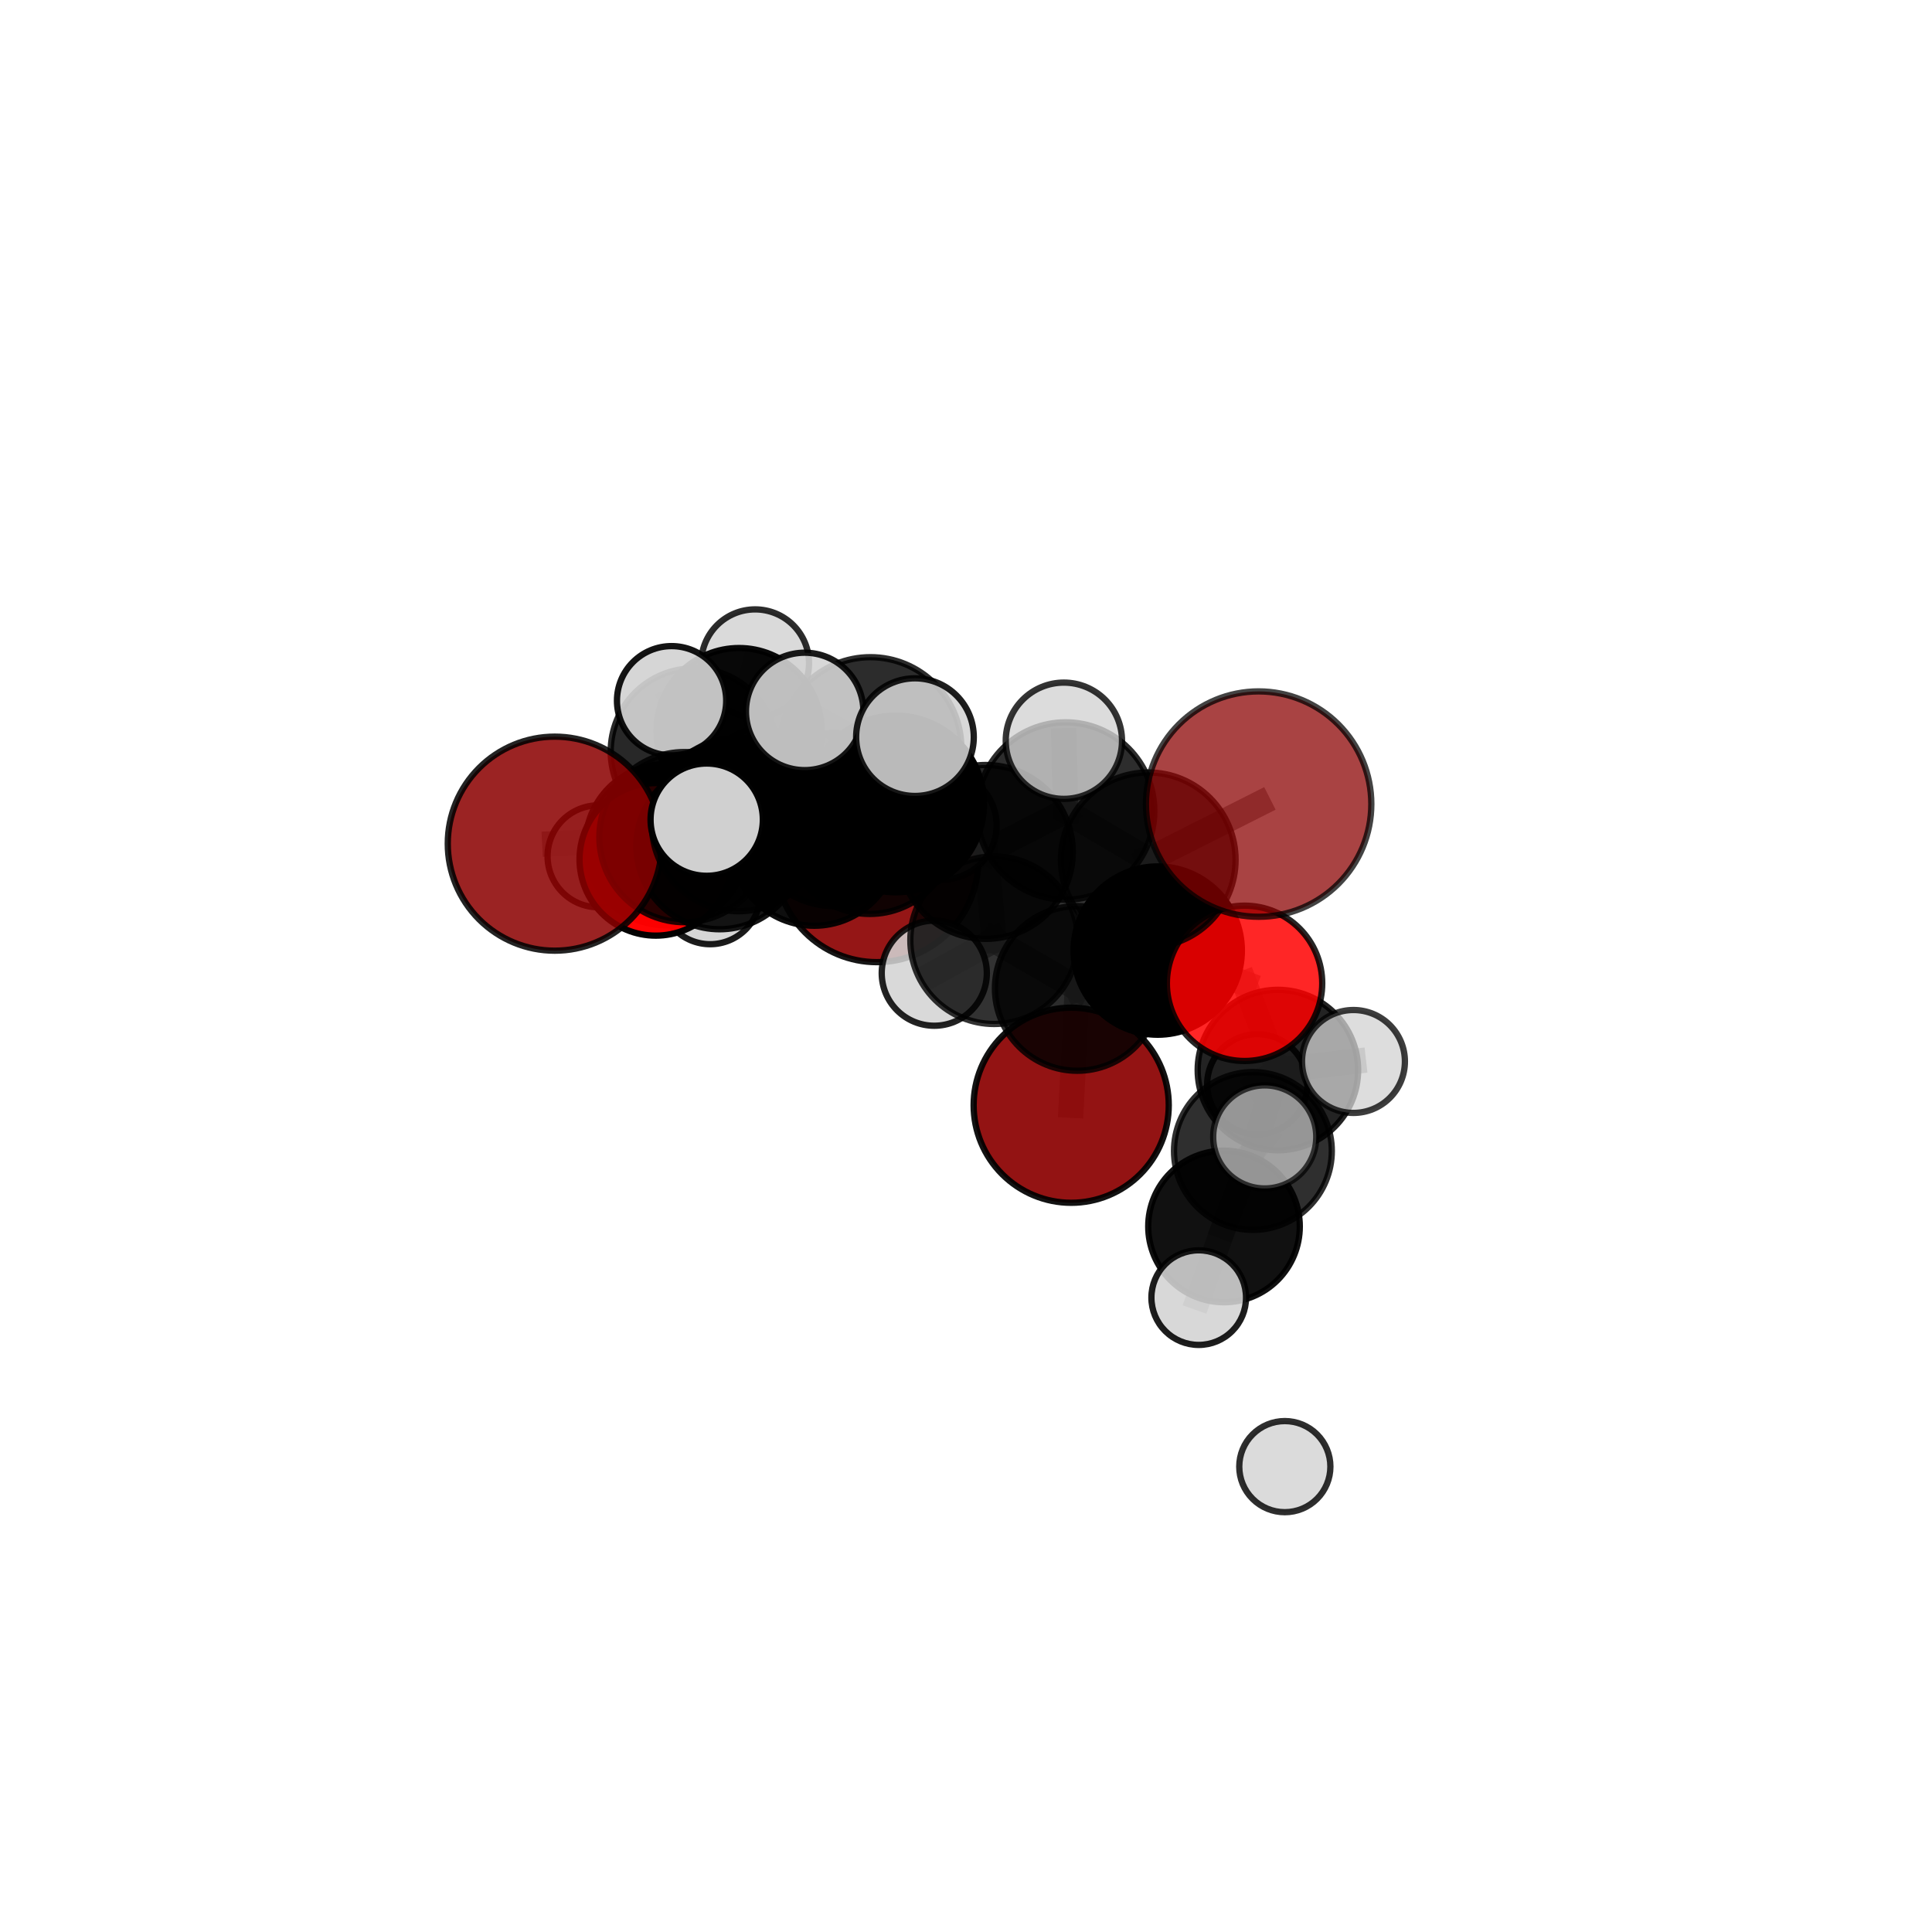 <?xml version="1.0" encoding="utf-8" standalone="no"?>
<!DOCTYPE svg PUBLIC "-//W3C//DTD SVG 1.1//EN"
  "http://www.w3.org/Graphics/SVG/1.1/DTD/svg11.dtd">
<svg xmlns:xlink="http://www.w3.org/1999/xlink" width="153pt" height="153pt" viewBox="0 0 153 153" xmlns="http://www.w3.org/2000/svg" version="1.1">
 <defs>
  <style type="text/css">*{stroke-linejoin: round; stroke-linecap: butt}</style>
 </defs>
 <g id="figure_1">
  <g id="patch_1">
   <path d="M 0 153 
L 153 153 
L 153 0 
L 0 0 
L 0 153 
z
" style="fill: none"/>
  </g>
  <g id="patch_2">
   <path d="M 7.2 145.8 
L 145.8 145.8 
L 145.8 7.2 
L 7.2 7.2 
L 7.2 145.8 
z
" style="fill: none"/>
  </g>
  <g id="axes_1">
   <g id="line2d_1">
    <path d="M 84.831 87.527 
L 85.313 78.276 
" clip-path="url(#pb1d11792fc)" style="fill: none; stroke: #808080; stroke-opacity: 0.653; stroke-width: 2; stroke-linecap: square"/>
   </g>
   <g id="line2d_2">
    <path d="M 85.313 78.276 
L 91.684 75.278 
" clip-path="url(#pb1d11792fc)" style="fill: none; stroke: #808080; stroke-opacity: 0.69; stroke-width: 2; stroke-linecap: square"/>
   </g>
   <g id="line2d_3">
    <path d="M 69.439 68.163 
L 64.485 66.719 
" clip-path="url(#pb1d11792fc)" style="fill: none; stroke: #808080; stroke-opacity: 0.675; stroke-width: 2; stroke-linecap: square"/>
   </g>
   <g id="line2d_4">
    <path d="M 64.485 66.719 
L 56.989 66.993 
" clip-path="url(#pb1d11792fc)" style="fill: none; stroke: #808080; stroke-opacity: 0.691; stroke-width: 2; stroke-linecap: square"/>
   </g>
   <g id="line2d_5">
    <path d="M 99.674 63.678 
L 90.932 68.09 
" clip-path="url(#pb1d11792fc)" style="fill: none; stroke: #808080; stroke-opacity: 0.754; stroke-width: 2; stroke-linecap: square"/>
   </g>
   <g id="line2d_6">
    <path d="M 90.932 68.09 
L 91.684 75.278 
" clip-path="url(#pb1d11792fc)" style="fill: none; stroke: #808080; stroke-opacity: 0.72; stroke-width: 2; stroke-linecap: square"/>
   </g>
   <g id="line2d_7">
    <path d="M 43.935 66.812 
L 54.203 66.294 
" clip-path="url(#pb1d11792fc)" style="fill: none; stroke: #808080; stroke-opacity: 0.713; stroke-width: 2; stroke-linecap: square"/>
   </g>
   <g id="line2d_8">
    <path d="M 54.203 66.294 
L 56.989 66.993 
" clip-path="url(#pb1d11792fc)" style="fill: none; stroke: #808080; stroke-opacity: 0.702; stroke-width: 2; stroke-linecap: square"/>
   </g>
   <g id="line2d_9">
    <path d="M 98.559 77.872 
L 91.684 75.278 
" clip-path="url(#pb1d11792fc)" style="fill: none; stroke: #808080; stroke-opacity: 0.696; stroke-width: 2; stroke-linecap: square"/>
   </g>
   <g id="line2d_10">
    <path d="M 98.559 77.872 
L 101.2 84.74 
" clip-path="url(#pb1d11792fc)" style="fill: none; stroke: #808080; stroke-opacity: 0.673; stroke-width: 2; stroke-linecap: square"/>
   </g>
   <g id="line2d_11">
    <path d="M 101.2 84.74 
L 99.221 91.149 
" clip-path="url(#pb1d11792fc)" style="fill: none; stroke: #808080; stroke-opacity: 0.648; stroke-width: 2; stroke-linecap: square"/>
   </g>
   <g id="line2d_12">
    <path d="M 101.2 84.74 
L 107.184 84.06 
" clip-path="url(#pb1d11792fc)" style="fill: none; stroke: #808080; stroke-opacity: 0.657; stroke-width: 2; stroke-linecap: square"/>
   </g>
   <g id="line2d_13">
    <path d="M 101.2 84.74 
L 99.567 85.871 
" clip-path="url(#pb1d11792fc)" style="fill: none; stroke: #808080; stroke-opacity: 0.645; stroke-width: 2; stroke-linecap: square"/>
   </g>
   <g id="line2d_14">
    <path d="M 51.936 68.055 
L 56.989 66.993 
" clip-path="url(#pb1d11792fc)" style="fill: none; stroke: #808080; stroke-opacity: 0.682; stroke-width: 2; stroke-linecap: square"/>
   </g>
   <g id="line2d_15">
    <path d="M 51.936 68.055 
L 52.747 66.892 
" clip-path="url(#pb1d11792fc)" style="fill: none; stroke: #808080; stroke-opacity: 0.667; stroke-width: 2; stroke-linecap: square"/>
   </g>
   <g id="line2d_16">
    <path d="M 52.747 66.892 
L 54.949 59.513 
" clip-path="url(#pb1d11792fc)" style="fill: none; stroke: #808080; stroke-opacity: 0.675; stroke-width: 2; stroke-linecap: square"/>
   </g>
   <g id="line2d_17">
    <path d="M 52.747 66.892 
L 47.403 67.813 
" clip-path="url(#pb1d11792fc)" style="fill: none; stroke: #808080; stroke-opacity: 0.656; stroke-width: 2; stroke-linecap: square"/>
   </g>
   <g id="line2d_18">
    <path d="M 52.747 66.892 
L 56.239 70.804 
" clip-path="url(#pb1d11792fc)" style="fill: none; stroke: #808080; stroke-opacity: 0.648; stroke-width: 2; stroke-linecap: square"/>
   </g>
   <g id="line2d_19">
    <path d="M 70.934 63.666 
L 78.072 67.466 
" clip-path="url(#pb1d11792fc)" style="fill: none; stroke: #808080; stroke-opacity: 0.743; stroke-width: 2; stroke-linecap: square"/>
   </g>
   <g id="line2d_20">
    <path d="M 70.934 63.666 
L 66.063 64.901 
" clip-path="url(#pb1d11792fc)" style="fill: none; stroke: #808080; stroke-opacity: 0.741; stroke-width: 2; stroke-linecap: square"/>
   </g>
   <g id="line2d_21">
    <path d="M 70.934 63.666 
L 68.933 59.245 
" clip-path="url(#pb1d11792fc)" style="fill: none; stroke: #808080; stroke-opacity: 0.768; stroke-width: 2; stroke-linecap: square"/>
   </g>
   <g id="line2d_22">
    <path d="M 78.072 67.466 
L 84.392 64.226 
" clip-path="url(#pb1d11792fc)" style="fill: none; stroke: #808080; stroke-opacity: 0.746; stroke-width: 2; stroke-linecap: square"/>
   </g>
   <g id="line2d_23">
    <path d="M 78.072 67.466 
L 78.727 74.459 
" clip-path="url(#pb1d11792fc)" style="fill: none; stroke: #808080; stroke-opacity: 0.716; stroke-width: 2; stroke-linecap: square"/>
   </g>
   <g id="line2d_24">
    <path d="M 66.063 64.901 
L 58.489 65.299 
" clip-path="url(#pb1d11792fc)" style="fill: none; stroke: #808080; stroke-opacity: 0.731; stroke-width: 2; stroke-linecap: square"/>
   </g>
   <g id="line2d_25">
    <path d="M 66.063 64.901 
L 68.873 65.655 
" clip-path="url(#pb1d11792fc)" style="fill: none; stroke: #808080; stroke-opacity: 0.72; stroke-width: 2; stroke-linecap: square"/>
   </g>
   <g id="line2d_26">
    <path d="M 68.933 59.245 
L 63.725 56.339 
" clip-path="url(#pb1d11792fc)" style="fill: none; stroke: #808080; stroke-opacity: 0.791; stroke-width: 2; stroke-linecap: square"/>
   </g>
   <g id="line2d_27">
    <path d="M 68.933 59.245 
L 72.458 58.376 
" clip-path="url(#pb1d11792fc)" style="fill: none; stroke: #808080; stroke-opacity: 0.792; stroke-width: 2; stroke-linecap: square"/>
   </g>
   <g id="line2d_28">
    <path d="M 84.392 64.226 
L 90.932 68.09 
" clip-path="url(#pb1d11792fc)" style="fill: none; stroke: #808080; stroke-opacity: 0.748; stroke-width: 2; stroke-linecap: square"/>
   </g>
   <g id="line2d_29">
    <path d="M 84.392 64.226 
L 84.251 58.661 
" clip-path="url(#pb1d11792fc)" style="fill: none; stroke: #808080; stroke-opacity: 0.771; stroke-width: 2; stroke-linecap: square"/>
   </g>
   <g id="line2d_30">
    <path d="M 78.727 74.459 
L 85.313 78.276 
" clip-path="url(#pb1d11792fc)" style="fill: none; stroke: #808080; stroke-opacity: 0.688; stroke-width: 2; stroke-linecap: square"/>
   </g>
   <g id="line2d_31">
    <path d="M 78.727 74.459 
L 73.988 77.069 
" clip-path="url(#pb1d11792fc)" style="fill: none; stroke: #808080; stroke-opacity: 0.688; stroke-width: 2; stroke-linecap: square"/>
   </g>
   <g id="line2d_32">
    <path d="M 58.489 65.299 
L 54.203 66.294 
" clip-path="url(#pb1d11792fc)" style="fill: none; stroke: #808080; stroke-opacity: 0.722; stroke-width: 2; stroke-linecap: square"/>
   </g>
   <g id="line2d_33">
    <path d="M 58.489 65.299 
L 55.966 64.911 
" clip-path="url(#pb1d11792fc)" style="fill: none; stroke: #808080; stroke-opacity: 0.739; stroke-width: 2; stroke-linecap: square"/>
   </g>
   <g id="line2d_34">
    <path d="M 68.873 65.655 
L 64.485 66.719 
" clip-path="url(#pb1d11792fc)" style="fill: none; stroke: #808080; stroke-opacity: 0.7; stroke-width: 2; stroke-linecap: square"/>
   </g>
   <g id="line2d_35">
    <path d="M 68.873 65.655 
L 74.632 65.362 
" clip-path="url(#pb1d11792fc)" style="fill: none; stroke: #808080; stroke-opacity: 0.709; stroke-width: 2; stroke-linecap: square"/>
   </g>
   <g id="line2d_36">
    <path d="M 99.221 91.149 
L 96.933 97.126 
" clip-path="url(#pb1d11792fc)" style="fill: none; stroke: #808080; stroke-opacity: 0.623; stroke-width: 2; stroke-linecap: square"/>
   </g>
   <g id="line2d_37">
    <path d="M 99.221 91.149 
L 100.157 90.035 
" clip-path="url(#pb1d11792fc)" style="fill: none; stroke: #808080; stroke-opacity: 0.65; stroke-width: 2; stroke-linecap: square"/>
   </g>
   <g id="line2d_38">
    <path d="M 54.949 59.513 
L 58.528 57.857 
" clip-path="url(#pb1d11792fc)" style="fill: none; stroke: #808080; stroke-opacity: 0.686; stroke-width: 2; stroke-linecap: square"/>
   </g>
   <g id="line2d_39">
    <path d="M 54.949 59.513 
L 53.184 55.491 
" clip-path="url(#pb1d11792fc)" style="fill: none; stroke: #808080; stroke-opacity: 0.703; stroke-width: 2; stroke-linecap: square"/>
   </g>
   <g id="line2d_40">
    <path d="M 96.933 97.126 
L 94.93 102.761 
" clip-path="url(#pb1d11792fc)" style="fill: none; stroke: #808080; stroke-opacity: 0.597; stroke-width: 2; stroke-linecap: square"/>
   </g>
   <g id="line2d_41">
    <path d="M 58.528 57.857 
L 59.802 52.528 
" clip-path="url(#pb1d11792fc)" style="fill: none; stroke: #808080; stroke-opacity: 0.693; stroke-width: 2; stroke-linecap: square"/>
   </g>
   <g id="line2d_42">
    <path d="M 58.528 57.857 
L 60.248 61.754 
" clip-path="url(#pb1d11792fc)" style="fill: none; stroke: #808080; stroke-opacity: 0.668; stroke-width: 2; stroke-linecap: square"/>
   </g>
   <g id="Path3DCollection_1">
    <path d="M 60.248 65.808 
C 61.323 65.808 62.354 65.381 63.115 64.621 
C 63.875 63.861 64.302 62.83 64.302 61.754 
C 64.302 60.679 63.875 59.648 63.115 58.888 
C 62.354 58.128 61.323 57.7 60.248 57.7 
C 59.173 57.7 58.142 58.128 57.381 58.888 
C 56.621 59.648 56.194 60.679 56.194 61.754 
C 56.194 62.83 56.621 63.861 57.381 64.621 
C 58.142 65.381 59.173 65.808 60.248 65.808 
z
" clip-path="url(#pb1d11792fc)" style="fill: #d3d3d3; fill-opacity: 0.783; stroke: #000000; stroke-opacity: 0.783; stroke-width: 0.5"/>
    <path d="M 59.802 56.796 
C 60.934 56.796 62.019 56.346 62.82 55.546 
C 63.62 54.745 64.07 53.66 64.07 52.528 
C 64.07 51.396 63.62 50.31 62.82 49.509 
C 62.019 48.709 60.934 48.259 59.802 48.259 
C 58.67 48.259 57.584 48.709 56.783 49.509 
C 55.983 50.31 55.533 51.396 55.533 52.528 
C 55.533 53.66 55.983 54.745 56.783 55.546 
C 57.584 56.346 58.67 56.796 59.802 56.796 
z
" clip-path="url(#pb1d11792fc)" style="fill: #d3d3d3; fill-opacity: 0.826; stroke: #000000; stroke-opacity: 0.826; stroke-width: 0.5"/>
    <path d="M 58.528 64.395 
C 60.262 64.395 61.925 63.706 63.151 62.48 
C 64.377 61.254 65.066 59.591 65.066 57.857 
C 65.066 56.123 64.377 54.459 63.151 53.233 
C 61.925 52.007 60.262 51.318 58.528 51.318 
C 56.794 51.318 55.13 52.007 53.904 53.233 
C 52.678 54.459 51.989 56.123 51.989 57.857 
C 51.989 59.591 52.678 61.254 53.904 62.48 
C 55.13 63.706 56.794 64.395 58.528 64.395 
z
" clip-path="url(#pb1d11792fc)" style="fill-opacity: 0.961; stroke: #000000; stroke-opacity: 0.961; stroke-width: 0.5"/>
    <path d="M 56.239 74.774 
C 57.291 74.774 58.301 74.355 59.045 73.611 
C 59.79 72.867 60.208 71.857 60.208 70.804 
C 60.208 69.752 59.79 68.742 59.045 67.998 
C 58.301 67.253 57.291 66.835 56.239 66.835 
C 55.186 66.835 54.176 67.253 53.432 67.998 
C 52.688 68.742 52.269 69.752 52.269 70.804 
C 52.269 71.857 52.688 72.867 53.432 73.611 
C 54.176 74.355 55.186 74.774 56.239 74.774 
z
" clip-path="url(#pb1d11792fc)" style="fill: #d3d3d3; fill-opacity: 0.891; stroke: #000000; stroke-opacity: 0.891; stroke-width: 0.5"/>
    <path d="M 47.403 71.852 
C 48.474 71.852 49.502 71.427 50.259 70.669 
C 51.017 69.912 51.442 68.884 51.442 67.813 
C 51.442 66.742 51.017 65.714 50.259 64.956 
C 49.502 64.199 48.474 63.773 47.403 63.773 
C 46.331 63.773 45.304 64.199 44.546 64.956 
C 43.789 65.714 43.363 66.742 43.363 67.813 
C 43.363 68.884 43.789 69.912 44.546 70.669 
C 45.304 71.427 46.331 71.852 47.403 71.852 
z
" clip-path="url(#pb1d11792fc)" style="fill: #d3d3d3; fill-opacity: 0.864; stroke: #000000; stroke-opacity: 0.864; stroke-width: 0.5"/>
    <path d="M 54.949 66.099 
C 56.696 66.099 58.371 65.405 59.607 64.17 
C 60.842 62.935 61.536 61.26 61.536 59.513 
C 61.536 57.766 60.842 56.09 59.607 54.855 
C 58.371 53.62 56.696 52.926 54.949 52.926 
C 53.202 52.926 51.527 53.62 50.292 54.855 
C 49.057 56.09 48.363 57.766 48.363 59.513 
C 48.363 61.26 49.057 62.935 50.292 64.17 
C 51.527 65.405 53.202 66.099 54.949 66.099 
z
" clip-path="url(#pb1d11792fc)" style="fill-opacity: 0.842; stroke: #000000; stroke-opacity: 0.842; stroke-width: 0.5"/>
    <path d="M 52.747 73.28 
C 54.441 73.28 56.066 72.607 57.264 71.409 
C 58.462 70.211 59.135 68.586 59.135 66.892 
C 59.135 65.198 58.462 63.573 57.264 62.375 
C 56.066 61.178 54.441 60.505 52.747 60.505 
C 51.053 60.505 49.429 61.178 48.231 62.375 
C 47.033 63.573 46.36 65.198 46.36 66.892 
C 46.36 68.586 47.033 70.211 48.231 71.409 
C 49.429 72.607 51.053 73.28 52.747 73.28 
z
" clip-path="url(#pb1d11792fc)" style="fill-opacity: 0.94; stroke: #000000; stroke-opacity: 0.94; stroke-width: 0.5"/>
    <path d="M 53.184 59.816 
C 54.331 59.816 55.431 59.36 56.242 58.549 
C 57.054 57.738 57.509 56.638 57.509 55.491 
C 57.509 54.344 57.054 53.244 56.242 52.433 
C 55.431 51.622 54.331 51.166 53.184 51.166 
C 52.037 51.166 50.937 51.622 50.126 52.433 
C 49.315 53.244 48.859 54.344 48.859 55.491 
C 48.859 56.638 49.315 57.738 50.126 58.549 
C 50.937 59.36 52.037 59.816 53.184 59.816 
z
" clip-path="url(#pb1d11792fc)" style="fill: #d3d3d3; fill-opacity: 0.918; stroke: #000000; stroke-opacity: 0.918; stroke-width: 0.5"/>
    <path d="M 69.439 76.195 
C 71.569 76.195 73.612 75.349 75.118 73.843 
C 76.625 72.336 77.471 70.293 77.471 68.163 
C 77.471 66.033 76.625 63.99 75.118 62.484 
C 73.612 60.977 71.569 60.131 69.439 60.131 
C 67.309 60.131 65.265 60.977 63.759 62.484 
C 62.253 63.99 61.407 66.033 61.407 68.163 
C 61.407 70.293 62.253 72.336 63.759 73.843 
C 65.265 75.349 67.309 76.195 69.439 76.195 
z
" clip-path="url(#pb1d11792fc)" style="fill: #8b0000; fill-opacity: 0.913; stroke: #000000; stroke-opacity: 0.913; stroke-width: 0.5"/>
    <path d="M 51.936 74.096 
C 53.538 74.096 55.075 73.46 56.208 72.327 
C 57.341 71.194 57.977 69.657 57.977 68.055 
C 57.977 66.453 57.341 64.916 56.208 63.783 
C 55.075 62.651 53.538 62.014 51.936 62.014 
C 50.334 62.014 48.797 62.651 47.664 63.783 
C 46.531 64.916 45.895 66.453 45.895 68.055 
C 45.895 69.657 46.531 71.194 47.664 72.327 
C 48.797 73.46 50.334 74.096 51.936 74.096 
z
" clip-path="url(#pb1d11792fc)" style="fill: #ff0000; fill-opacity: 0.981; stroke: #000000; stroke-opacity: 0.981; stroke-width: 0.5"/>
    <path d="M 64.485 73.312 
C 66.233 73.312 67.91 72.617 69.147 71.381 
C 70.383 70.145 71.077 68.468 71.077 66.719 
C 71.077 64.971 70.383 63.294 69.147 62.058 
C 67.91 60.822 66.233 60.127 64.485 60.127 
C 62.737 60.127 61.06 60.822 59.823 62.058 
C 58.587 63.294 57.892 64.971 57.892 66.719 
C 57.892 68.468 58.587 70.145 59.823 71.381 
C 61.06 72.617 62.737 73.312 64.485 73.312 
z
" clip-path="url(#pb1d11792fc)" style="fill-opacity: 0.945; stroke: #000000; stroke-opacity: 0.945; stroke-width: 0.5"/>
    <path d="M 56.989 73.591 
C 58.739 73.591 60.417 72.896 61.654 71.659 
C 62.891 70.421 63.587 68.743 63.587 66.993 
C 63.587 65.243 62.891 63.565 61.654 62.328 
C 60.417 61.09 58.739 60.395 56.989 60.395 
C 55.239 60.395 53.561 61.09 52.323 62.328 
C 51.086 63.565 50.391 65.243 50.391 66.993 
C 50.391 68.743 51.086 70.421 52.323 71.659 
C 53.561 72.896 55.239 73.591 56.989 73.591 
z
" clip-path="url(#pb1d11792fc)" style="fill-opacity: 0.914; stroke: #000000; stroke-opacity: 0.914; stroke-width: 0.5"/>
    <path d="M 74.632 69.652 
C 75.769 69.652 76.861 69.2 77.665 68.395 
C 78.47 67.591 78.922 66.499 78.922 65.362 
C 78.922 64.224 78.47 63.133 77.665 62.328 
C 76.861 61.524 75.769 61.072 74.632 61.072 
C 73.494 61.072 72.403 61.524 71.598 62.328 
C 70.794 63.133 70.342 64.224 70.342 65.362 
C 70.342 66.499 70.794 67.591 71.598 68.395 
C 72.403 69.2 73.494 69.652 74.632 69.652 
z
" clip-path="url(#pb1d11792fc)" style="fill: #d3d3d3; fill-opacity: 0.871; stroke: #000000; stroke-opacity: 0.871; stroke-width: 0.5"/>
    <path d="M 68.873 72.378 
C 70.656 72.378 72.367 71.67 73.627 70.409 
C 74.888 69.148 75.597 67.438 75.597 65.655 
C 75.597 63.871 74.888 62.161 73.627 60.9 
C 72.367 59.639 70.656 58.931 68.873 58.931 
C 67.09 58.931 65.38 59.639 64.119 60.9 
C 62.858 62.161 62.149 63.871 62.149 65.655 
C 62.149 67.438 62.858 69.148 64.119 70.409 
C 65.38 71.67 67.09 72.378 68.873 72.378 
z
" clip-path="url(#pb1d11792fc)" style="fill-opacity: 0.887; stroke: #000000; stroke-opacity: 0.887; stroke-width: 0.5"/>
    <path d="M 54.203 73.033 
C 55.991 73.033 57.705 72.323 58.969 71.059 
C 60.232 69.795 60.942 68.081 60.942 66.294 
C 60.942 64.506 60.232 62.792 58.969 61.528 
C 57.705 60.265 55.991 59.555 54.203 59.555 
C 52.416 59.555 50.702 60.265 49.438 61.528 
C 48.174 62.792 47.464 64.506 47.464 66.294 
C 47.464 68.081 48.174 69.795 49.438 71.059 
C 50.702 72.323 52.416 73.033 54.203 73.033 
z
" clip-path="url(#pb1d11792fc)" style="fill-opacity: 0.849; stroke: #000000; stroke-opacity: 0.849; stroke-width: 0.5"/>
    <path d="M 43.935 75.287 
C 46.183 75.287 48.338 74.394 49.928 72.805 
C 51.517 71.216 52.41 69.06 52.41 66.812 
C 52.41 64.565 51.517 62.409 49.928 60.819 
C 48.338 59.23 46.183 58.337 43.935 58.337 
C 41.687 58.337 39.531 59.23 37.942 60.819 
C 36.353 62.409 35.46 64.565 35.46 66.812 
C 35.46 69.06 36.353 71.216 37.942 72.805 
C 39.531 74.394 41.687 75.287 43.935 75.287 
z
" clip-path="url(#pb1d11792fc)" style="fill: #8b0000; fill-opacity: 0.863; stroke: #000000; stroke-opacity: 0.863; stroke-width: 0.5"/>
    <path d="M 84.831 95.252 
C 86.88 95.252 88.845 94.438 90.294 92.99 
C 91.743 91.541 92.557 89.576 92.557 87.527 
C 92.557 85.478 91.743 83.513 90.294 82.064 
C 88.845 80.615 86.88 79.801 84.831 79.801 
C 82.782 79.801 80.817 80.615 79.368 82.064 
C 77.919 83.513 77.105 85.478 77.105 87.527 
C 77.105 89.576 77.919 91.541 79.368 92.99 
C 80.817 94.438 82.782 95.252 84.831 95.252 
z
" clip-path="url(#pb1d11792fc)" style="fill: #8b0000; fill-opacity: 0.924; stroke: #000000; stroke-opacity: 0.924; stroke-width: 0.5"/>
    <path d="M 99.567 89.839 
C 100.619 89.839 101.629 89.421 102.373 88.677 
C 103.117 87.933 103.535 86.923 103.535 85.871 
C 103.535 84.818 103.117 83.808 102.373 83.064 
C 101.629 82.32 100.619 81.902 99.567 81.902 
C 98.514 81.902 97.504 82.32 96.76 83.064 
C 96.016 83.808 95.598 84.818 95.598 85.871 
C 95.598 86.923 96.016 87.933 96.76 88.677 
C 97.504 89.421 98.514 89.839 99.567 89.839 
z
" clip-path="url(#pb1d11792fc)" style="fill: #d3d3d3; fill-opacity: 0.89; stroke: #000000; stroke-opacity: 0.89; stroke-width: 0.5"/>
    <path d="M 66.063 71.761 
C 67.882 71.761 69.627 71.038 70.914 69.752 
C 72.2 68.465 72.923 66.72 72.923 64.901 
C 72.923 63.082 72.2 61.336 70.914 60.05 
C 69.627 58.763 67.882 58.041 66.063 58.041 
C 64.243 58.041 62.498 58.763 61.212 60.05 
C 59.925 61.336 59.202 63.082 59.202 64.901 
C 59.202 66.72 59.925 68.465 61.212 69.752 
C 62.498 71.038 64.243 71.761 66.063 71.761 
z
" clip-path="url(#pb1d11792fc)" style="fill-opacity: 0.876; stroke: #000000; stroke-opacity: 0.876; stroke-width: 0.5"/>
    <path d="M 73.988 81.231 
C 75.092 81.231 76.15 80.793 76.931 80.012 
C 77.711 79.232 78.15 78.173 78.15 77.069 
C 78.15 75.965 77.711 74.907 76.931 74.126 
C 76.15 73.346 75.092 72.907 73.988 72.907 
C 72.884 72.907 71.825 73.346 71.045 74.126 
C 70.264 74.907 69.826 75.965 69.826 77.069 
C 69.826 78.173 70.264 79.232 71.045 80.012 
C 71.825 80.793 72.884 81.231 73.988 81.231 
z
" clip-path="url(#pb1d11792fc)" style="fill: #d3d3d3; fill-opacity: 0.864; stroke: #000000; stroke-opacity: 0.864; stroke-width: 0.5"/>
    <path d="M 58.489 72.164 
C 60.309 72.164 62.055 71.44 63.343 70.153 
C 64.63 68.866 65.353 67.12 65.353 65.299 
C 65.353 63.479 64.63 61.732 63.343 60.445 
C 62.055 59.158 60.309 58.434 58.489 58.434 
C 56.668 58.434 54.922 59.158 53.635 60.445 
C 52.347 61.732 51.624 63.479 51.624 65.299 
C 51.624 67.12 52.347 68.866 53.635 70.153 
C 54.922 71.44 56.668 72.164 58.489 72.164 
z
" clip-path="url(#pb1d11792fc)" style="fill-opacity: 0.819; stroke: #000000; stroke-opacity: 0.819; stroke-width: 0.5"/>
    <path d="M 85.313 84.797 
C 87.043 84.797 88.701 84.11 89.924 82.887 
C 91.147 81.664 91.834 80.005 91.834 78.276 
C 91.834 76.547 91.147 74.888 89.924 73.665 
C 88.701 72.442 87.043 71.755 85.313 71.755 
C 83.584 71.755 81.925 72.442 80.702 73.665 
C 79.479 74.888 78.792 76.547 78.792 78.276 
C 78.792 80.005 79.479 81.664 80.702 82.887 
C 81.925 84.11 83.584 84.797 85.313 84.797 
z
" clip-path="url(#pb1d11792fc)" style="fill-opacity: 0.825; stroke: #000000; stroke-opacity: 0.825; stroke-width: 0.5"/>
    <path d="M 78.727 81.093 
C 80.487 81.093 82.174 80.394 83.418 79.15 
C 84.663 77.906 85.362 76.218 85.362 74.459 
C 85.362 72.699 84.663 71.011 83.418 69.767 
C 82.174 68.523 80.487 67.824 78.727 67.824 
C 76.967 67.824 75.28 68.523 74.036 69.767 
C 72.791 71.011 72.092 72.699 72.092 74.459 
C 72.092 76.218 72.791 77.906 74.036 79.15 
C 75.28 80.394 76.967 81.093 78.727 81.093 
z
" clip-path="url(#pb1d11792fc)" style="fill-opacity: 0.801; stroke: #000000; stroke-opacity: 0.801; stroke-width: 0.5"/>
    <path d="M 101.2 91.093 
C 102.885 91.093 104.501 90.424 105.693 89.232 
C 106.884 88.041 107.554 86.425 107.554 84.74 
C 107.554 83.055 106.884 81.439 105.693 80.247 
C 104.501 79.056 102.885 78.386 101.2 78.386 
C 99.515 78.386 97.899 79.056 96.708 80.247 
C 95.516 81.439 94.847 83.055 94.847 84.74 
C 94.847 86.425 95.516 88.041 96.708 89.232 
C 97.899 90.424 99.515 91.093 101.2 91.093 
z
" clip-path="url(#pb1d11792fc)" style="fill-opacity: 0.862; stroke: #000000; stroke-opacity: 0.862; stroke-width: 0.5"/>
    <path d="M 107.184 88.135 
C 108.264 88.135 109.301 87.705 110.065 86.941 
C 110.829 86.177 111.259 85.14 111.259 84.06 
C 111.259 82.979 110.829 81.943 110.065 81.178 
C 109.301 80.414 108.264 79.985 107.184 79.985 
C 106.103 79.985 105.066 80.414 104.302 81.178 
C 103.538 81.943 103.109 82.979 103.109 84.06 
C 103.109 85.14 103.538 86.177 104.302 86.941 
C 105.066 87.705 106.103 88.135 107.184 88.135 
z
" clip-path="url(#pb1d11792fc)" style="fill: #d3d3d3; fill-opacity: 0.758; stroke: #000000; stroke-opacity: 0.758; stroke-width: 0.5"/>
    <path d="M 78.072 74.351 
C 79.898 74.351 81.65 73.626 82.941 72.335 
C 84.232 71.043 84.958 69.292 84.958 67.466 
C 84.958 65.64 84.232 63.888 82.941 62.597 
C 81.65 61.305 79.898 60.58 78.072 60.58 
C 76.246 60.58 74.494 61.305 73.203 62.597 
C 71.912 63.888 71.186 65.64 71.186 67.466 
C 71.186 69.292 71.912 71.043 73.203 72.335 
C 74.494 73.626 76.246 74.351 78.072 74.351 
z
" clip-path="url(#pb1d11792fc)" style="fill-opacity: 0.853; stroke: #000000; stroke-opacity: 0.853; stroke-width: 0.5"/>
    <path d="M 91.684 81.942 
C 93.451 81.942 95.146 81.24 96.396 79.99 
C 97.645 78.741 98.347 77.045 98.347 75.278 
C 98.347 73.511 97.645 71.816 96.396 70.566 
C 95.146 69.317 93.451 68.615 91.684 68.615 
C 89.916 68.615 88.221 69.317 86.972 70.566 
C 85.722 71.816 85.02 73.511 85.02 75.278 
C 85.02 77.045 85.722 78.741 86.972 79.99 
C 88.221 81.24 89.916 81.942 91.684 81.942 
z
" clip-path="url(#pb1d11792fc)" style="fill-opacity: 0.997; stroke: #000000; stroke-opacity: 0.997; stroke-width: 0.5"/>
    <path d="M 70.934 70.66 
C 72.789 70.66 74.568 69.923 75.88 68.612 
C 77.191 67.3 77.928 65.521 77.928 63.666 
C 77.928 61.811 77.191 60.032 75.88 58.721 
C 74.568 57.409 72.789 56.672 70.934 56.672 
C 69.079 56.672 67.3 57.409 65.989 58.721 
C 64.677 60.032 63.94 61.811 63.94 63.666 
C 63.94 65.521 64.677 67.3 65.989 68.612 
C 67.3 69.923 69.079 70.66 70.934 70.66 
z
" clip-path="url(#pb1d11792fc)" style="stroke: #000000; stroke-width: 0.5"/>
    <path d="M 55.966 69.357 
C 57.145 69.357 58.276 68.889 59.11 68.055 
C 59.944 67.221 60.412 66.09 60.412 64.911 
C 60.412 63.732 59.944 62.601 59.11 61.767 
C 58.276 60.933 57.145 60.465 55.966 60.465 
C 54.787 60.465 53.656 60.933 52.822 61.767 
C 51.988 62.601 51.52 63.732 51.52 64.911 
C 51.52 66.09 51.988 67.221 52.822 68.055 
C 53.656 68.889 54.787 69.357 55.966 69.357 
z
" clip-path="url(#pb1d11792fc)" style="fill: #d3d3d3; fill-opacity: 0.983; stroke: #000000; stroke-opacity: 0.983; stroke-width: 0.5"/>
    <path d="M 96.933 103.128 
C 98.524 103.128 100.051 102.496 101.177 101.37 
C 102.302 100.245 102.934 98.718 102.934 97.126 
C 102.934 95.535 102.302 94.008 101.177 92.883 
C 100.051 91.757 98.524 91.125 96.933 91.125 
C 95.341 91.125 93.815 91.757 92.689 92.883 
C 91.564 94.008 90.931 95.535 90.931 97.126 
C 90.931 98.718 91.564 100.245 92.689 101.37 
C 93.815 102.496 95.341 103.128 96.933 103.128 
z
" clip-path="url(#pb1d11792fc)" style="fill-opacity: 0.933; stroke: #000000; stroke-opacity: 0.933; stroke-width: 0.5"/>
    <path d="M 98.559 84.023 
C 100.191 84.023 101.756 83.375 102.909 82.222 
C 104.063 81.068 104.711 79.504 104.711 77.872 
C 104.711 76.241 104.063 74.676 102.909 73.523 
C 101.756 72.369 100.191 71.721 98.559 71.721 
C 96.928 71.721 95.363 72.369 94.21 73.523 
C 93.056 74.676 92.408 76.241 92.408 77.872 
C 92.408 79.504 93.056 81.068 94.21 82.222 
C 95.363 83.375 96.928 84.023 98.559 84.023 
z
" clip-path="url(#pb1d11792fc)" style="fill: #ff0000; fill-opacity: 0.849; stroke: #000000; stroke-opacity: 0.849; stroke-width: 0.5"/>
    <path d="M 94.93 106.508 
C 95.923 106.508 96.876 106.113 97.579 105.41 
C 98.282 104.708 98.676 103.755 98.676 102.761 
C 98.676 101.767 98.282 100.814 97.579 100.112 
C 96.876 99.409 95.923 99.015 94.93 99.015 
C 93.936 99.015 92.983 99.409 92.281 100.112 
C 91.578 100.814 91.183 101.767 91.183 102.761 
C 91.183 103.755 91.578 104.708 92.281 105.41 
C 92.983 106.113 93.936 106.508 94.93 106.508 
z
" clip-path="url(#pb1d11792fc)" style="fill: #d3d3d3; fill-opacity: 0.886; stroke: #000000; stroke-opacity: 0.886; stroke-width: 0.5"/>
    <path d="M 84.392 71.25 
C 86.255 71.25 88.042 70.51 89.359 69.193 
C 90.676 67.876 91.416 66.089 91.416 64.226 
C 91.416 62.363 90.676 60.577 89.359 59.26 
C 88.042 57.942 86.255 57.202 84.392 57.202 
C 82.529 57.202 80.743 57.942 79.426 59.26 
C 78.108 60.577 77.368 62.363 77.368 64.226 
C 77.368 66.089 78.108 67.876 79.426 69.193 
C 80.743 70.51 82.529 71.25 84.392 71.25 
z
" clip-path="url(#pb1d11792fc)" style="fill-opacity: 0.824; stroke: #000000; stroke-opacity: 0.824; stroke-width: 0.5"/>
    <path d="M 90.932 75.007 
C 92.767 75.007 94.526 74.278 95.823 72.981 
C 97.12 71.684 97.849 69.925 97.849 68.09 
C 97.849 66.256 97.12 64.496 95.823 63.199 
C 94.526 61.902 92.767 61.173 90.932 61.173 
C 89.098 61.173 87.338 61.902 86.041 63.199 
C 84.744 64.496 84.015 66.256 84.015 68.09 
C 84.015 69.925 84.744 71.684 86.041 72.981 
C 87.338 74.278 89.098 75.007 90.932 75.007 
z
" clip-path="url(#pb1d11792fc)" style="fill-opacity: 0.794; stroke: #000000; stroke-opacity: 0.794; stroke-width: 0.5"/>
    <path d="M 99.221 97.398 
C 100.878 97.398 102.468 96.74 103.64 95.568 
C 104.811 94.396 105.47 92.807 105.47 91.149 
C 105.47 89.492 104.811 87.902 103.64 86.73 
C 102.468 85.559 100.878 84.9 99.221 84.9 
C 97.563 84.9 95.974 85.559 94.802 86.73 
C 93.63 87.902 92.972 89.492 92.972 91.149 
C 92.972 92.807 93.63 94.396 94.802 95.568 
C 95.974 96.74 97.563 97.398 99.221 97.398 
z
" clip-path="url(#pb1d11792fc)" style="fill-opacity: 0.814; stroke: #000000; stroke-opacity: 0.814; stroke-width: 0.5"/>
    <path d="M 84.251 63.265 
C 85.472 63.265 86.643 62.78 87.507 61.916 
C 88.37 61.053 88.855 59.882 88.855 58.661 
C 88.855 57.44 88.37 56.269 87.507 55.405 
C 86.643 54.542 85.472 54.057 84.251 54.057 
C 83.03 54.057 81.859 54.542 80.996 55.405 
C 80.132 56.269 79.647 57.44 79.647 58.661 
C 79.647 59.882 80.132 61.053 80.996 61.916 
C 81.859 62.78 83.03 63.265 84.251 63.265 
z
" clip-path="url(#pb1d11792fc)" style="fill: #d3d3d3; fill-opacity: 0.795; stroke: #000000; stroke-opacity: 0.795; stroke-width: 0.5"/>
    <path d="M 68.933 66.446 
C 70.843 66.446 72.675 65.687 74.025 64.337 
C 75.375 62.986 76.134 61.155 76.134 59.245 
C 76.134 57.335 75.375 55.503 74.025 54.153 
C 72.675 52.803 70.843 52.044 68.933 52.044 
C 67.023 52.044 65.191 52.803 63.841 54.153 
C 62.491 55.503 61.732 57.335 61.732 59.245 
C 61.732 61.155 62.491 62.986 63.841 64.337 
C 65.191 65.687 67.023 66.446 68.933 66.446 
z
" clip-path="url(#pb1d11792fc)" style="fill-opacity: 0.826; stroke: #000000; stroke-opacity: 0.826; stroke-width: 0.5"/>
    <path d="M 63.725 60.988 
C 64.958 60.988 66.141 60.498 67.013 59.626 
C 67.885 58.754 68.374 57.572 68.374 56.339 
C 68.374 55.105 67.885 53.923 67.013 53.051 
C 66.141 52.179 64.958 51.689 63.725 51.689 
C 62.492 51.689 61.309 52.179 60.437 53.051 
C 59.565 53.923 59.076 55.105 59.076 56.339 
C 59.076 57.572 59.565 58.754 60.437 59.626 
C 61.309 60.498 62.492 60.988 63.725 60.988 
z
" clip-path="url(#pb1d11792fc)" style="fill: #d3d3d3; fill-opacity: 0.897; stroke: #000000; stroke-opacity: 0.897; stroke-width: 0.5"/>
    <path d="M 99.674 72.602 
C 102.041 72.602 104.311 71.662 105.985 69.989 
C 107.658 68.315 108.599 66.045 108.599 63.678 
C 108.599 61.311 107.658 59.041 105.985 57.367 
C 104.311 55.694 102.041 54.753 99.674 54.753 
C 97.307 54.753 95.037 55.694 93.364 57.367 
C 91.69 59.041 90.75 61.311 90.75 63.678 
C 90.75 66.045 91.69 68.315 93.364 69.989 
C 95.037 71.662 97.307 72.602 99.674 72.602 
z
" clip-path="url(#pb1d11792fc)" style="fill: #8b0000; fill-opacity: 0.735; stroke: #000000; stroke-opacity: 0.735; stroke-width: 0.5"/>
    <path d="M 100.157 94.116 
C 101.239 94.116 102.277 93.686 103.043 92.921 
C 103.808 92.155 104.238 91.117 104.238 90.035 
C 104.238 88.953 103.808 87.915 103.043 87.15 
C 102.277 86.384 101.239 85.954 100.157 85.954 
C 99.075 85.954 98.037 86.384 97.272 87.15 
C 96.506 87.915 96.076 88.953 96.076 90.035 
C 96.076 91.117 96.506 92.155 97.272 92.921 
C 98.037 93.686 99.075 94.116 100.157 94.116 
z
" clip-path="url(#pb1d11792fc)" style="fill: #d3d3d3; fill-opacity: 0.7; stroke: #000000; stroke-opacity: 0.7; stroke-width: 0.5"/>
    <path d="M 72.458 63.034 
C 73.694 63.034 74.879 62.543 75.752 61.669 
C 76.626 60.796 77.117 59.611 77.117 58.376 
C 77.117 57.14 76.626 55.955 75.752 55.082 
C 74.879 54.208 73.694 53.717 72.458 53.717 
C 71.223 53.717 70.038 54.208 69.164 55.082 
C 68.291 55.955 67.8 57.14 67.8 58.376 
C 67.8 59.611 68.291 60.796 69.164 61.669 
C 70.038 62.543 71.223 63.034 72.458 63.034 
z
" clip-path="url(#pb1d11792fc)" style="fill: #d3d3d3; fill-opacity: 0.88; stroke: #000000; stroke-opacity: 0.88; stroke-width: 0.5"/>
    <path d="M 101.748 119.754 
C 102.705 119.754 103.623 119.374 104.3 118.697 
C 104.976 118.021 105.357 117.103 105.357 116.146 
C 105.357 115.189 104.976 114.271 104.3 113.595 
C 103.623 112.918 102.705 112.538 101.748 112.538 
C 100.791 112.538 99.873 112.918 99.197 113.595 
C 98.52 114.271 98.14 115.189 98.14 116.146 
C 98.14 117.103 98.52 118.021 99.197 118.697 
C 99.873 119.374 100.791 119.754 101.748 119.754 
z
" clip-path="url(#pb1d11792fc)" style="fill: #d3d3d3; fill-opacity: 0.818; stroke: #000000; stroke-opacity: 0.818; stroke-width: 0.5"/>
   </g>
  </g>
 </g>
 <defs>
  <clipPath id="pb1d11792fc">
   <rect x="7.2" y="7.2" width="138.6" height="138.6"/>
  </clipPath>
 </defs>
</svg>
